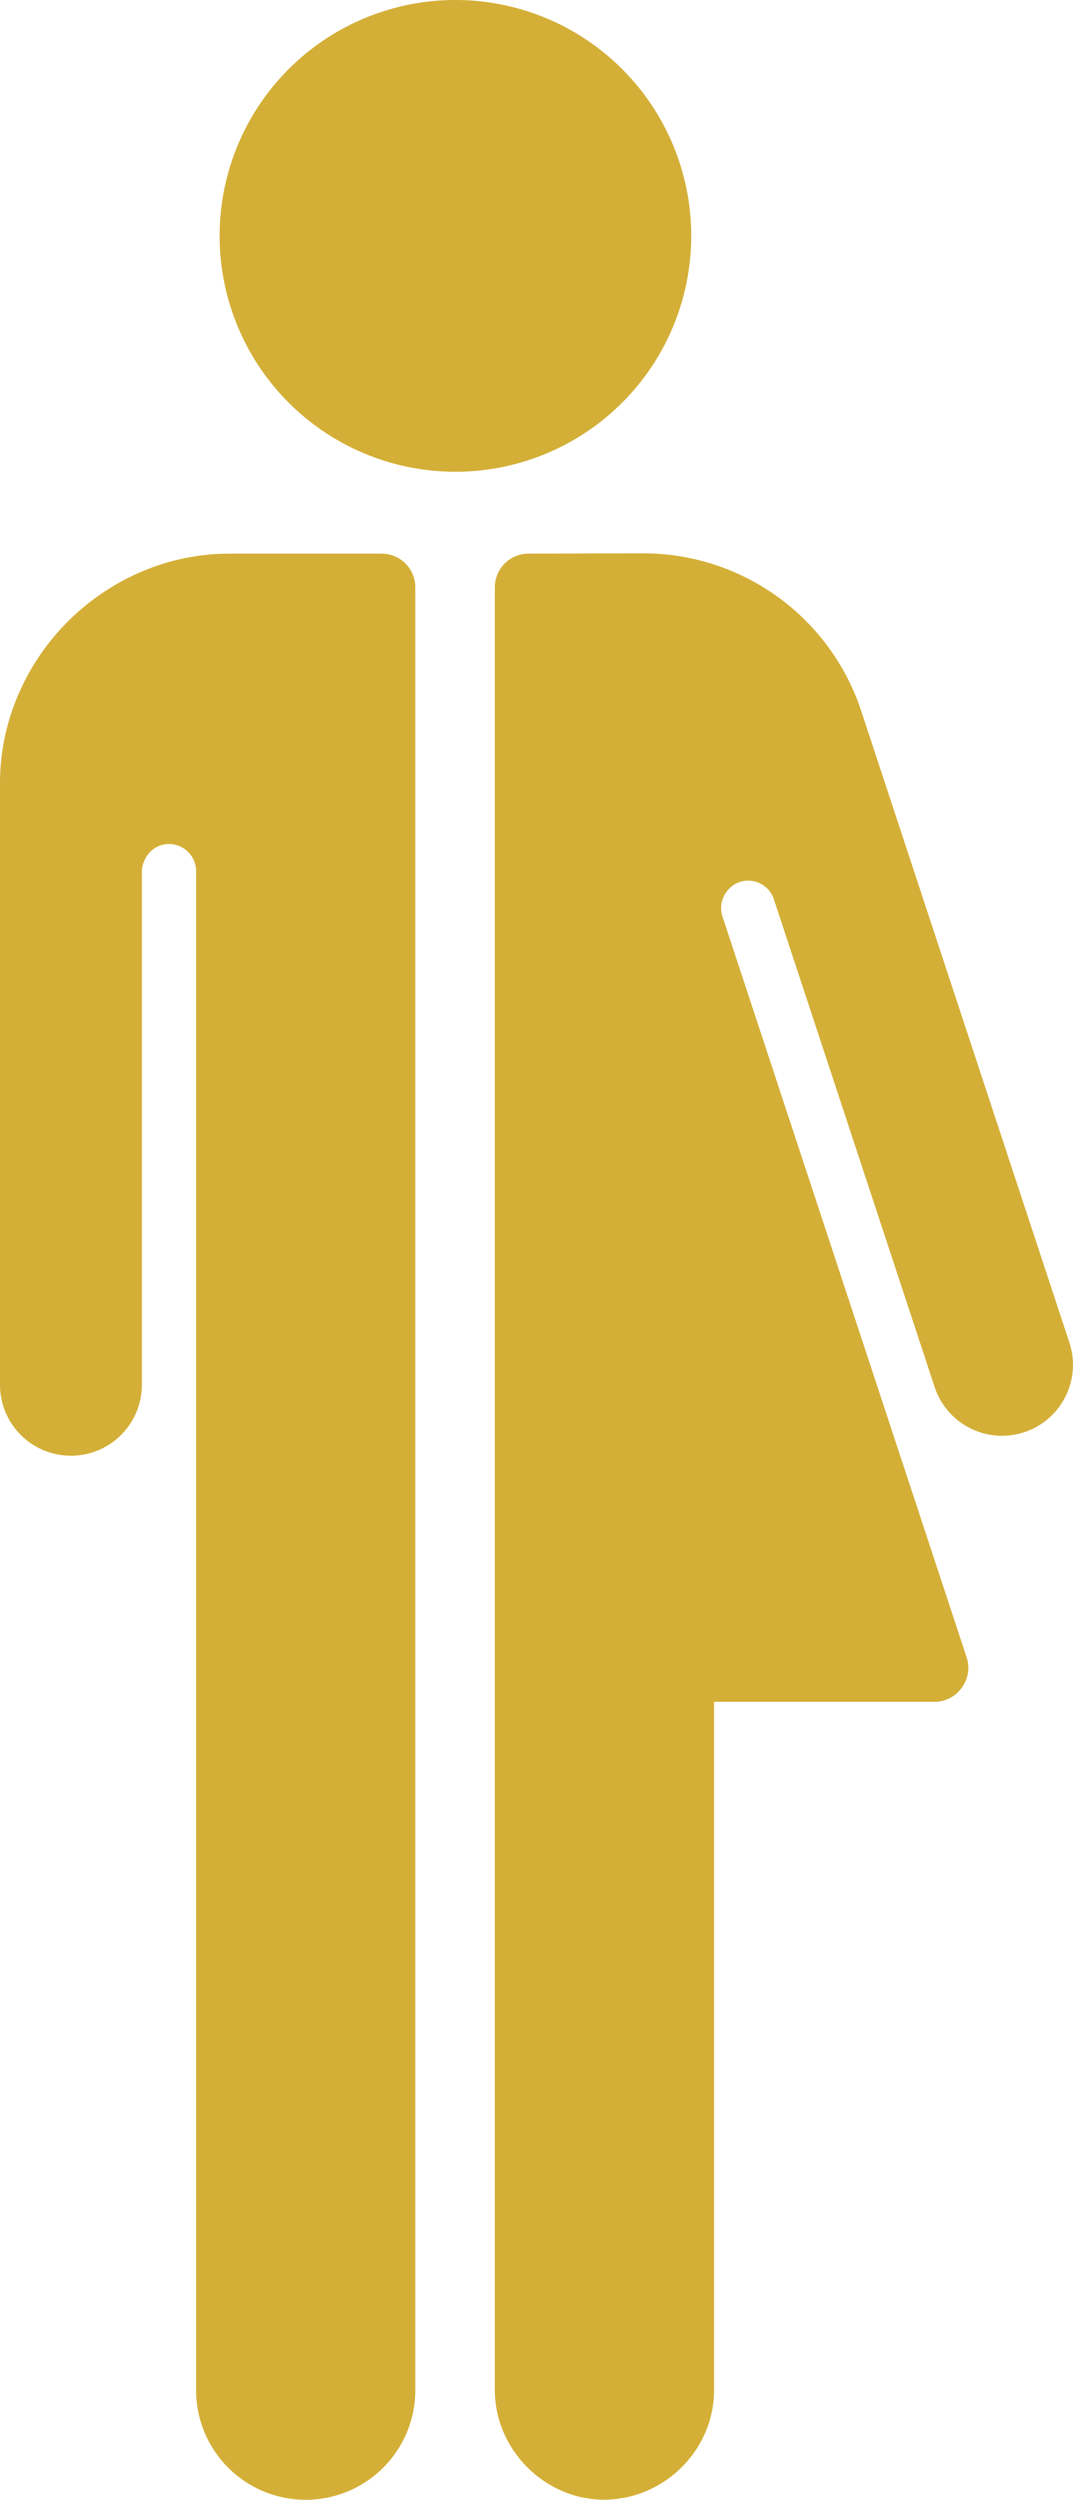 <svg xmlns="http://www.w3.org/2000/svg" width="63.704mm" height="148.367mm" viewBox="0 0 180.578 420.568">
  <g id="Schilder">
      <g id="SD-06-M">
        <path fill="#D4AF37" stroke="none" d="M179.975,225.889,144.947,119.633a38.644,38.644,0,0,0-36.7-26.543l-19.3.055a5.669,5.669,0,0,0-5.668,5.669v303.3a17.847,17.847,0,0,0,1.41,6.962,18.937,18.937,0,0,0,10.207,10.137,17.642,17.642,0,0,0,6.962,1.335,18.319,18.319,0,0,0,6.939-1.462,18.8,18.8,0,0,0,9.982-10.024,17.987,17.987,0,0,0,1.395-6.932V286.313H157.35a5.337,5.337,0,0,0,2.484-.614,5.876,5.876,0,0,0,3.064-4.233,5.361,5.361,0,0,0-.194-2.552L121.573,154.148a4.325,4.325,0,0,1-.195-1.8,4.744,4.744,0,0,1,1.784-3.247,4.344,4.344,0,0,1,1.62-.8,4.558,4.558,0,0,1,5.455,2.988l27.054,82.068a11.942,11.942,0,0,0,15.08,7.6h0A11.938,11.938,0,0,0,179.975,225.889ZM69.892,98.814a5.669,5.669,0,0,0-5.668-5.669H38.636a37.707,37.707,0,0,0-14.584,2.937A39.461,39.461,0,0,0,2.934,117.2,37.7,37.7,0,0,0,0,131.786V232.974a11.939,11.939,0,0,0,23.878,0V146.756a4.9,4.9,0,0,1,1.358-3.389A4.411,4.411,0,0,1,28.417,142,4.563,4.563,0,0,1,33,146.56V402.129a18.447,18.447,0,1,0,36.894-.016ZM76.659,0a39.685,39.685,0,1,1-39.7,39.685A39.685,39.685,0,0,1,76.659,0Z"/>
      </g>
    </g>
</svg>
